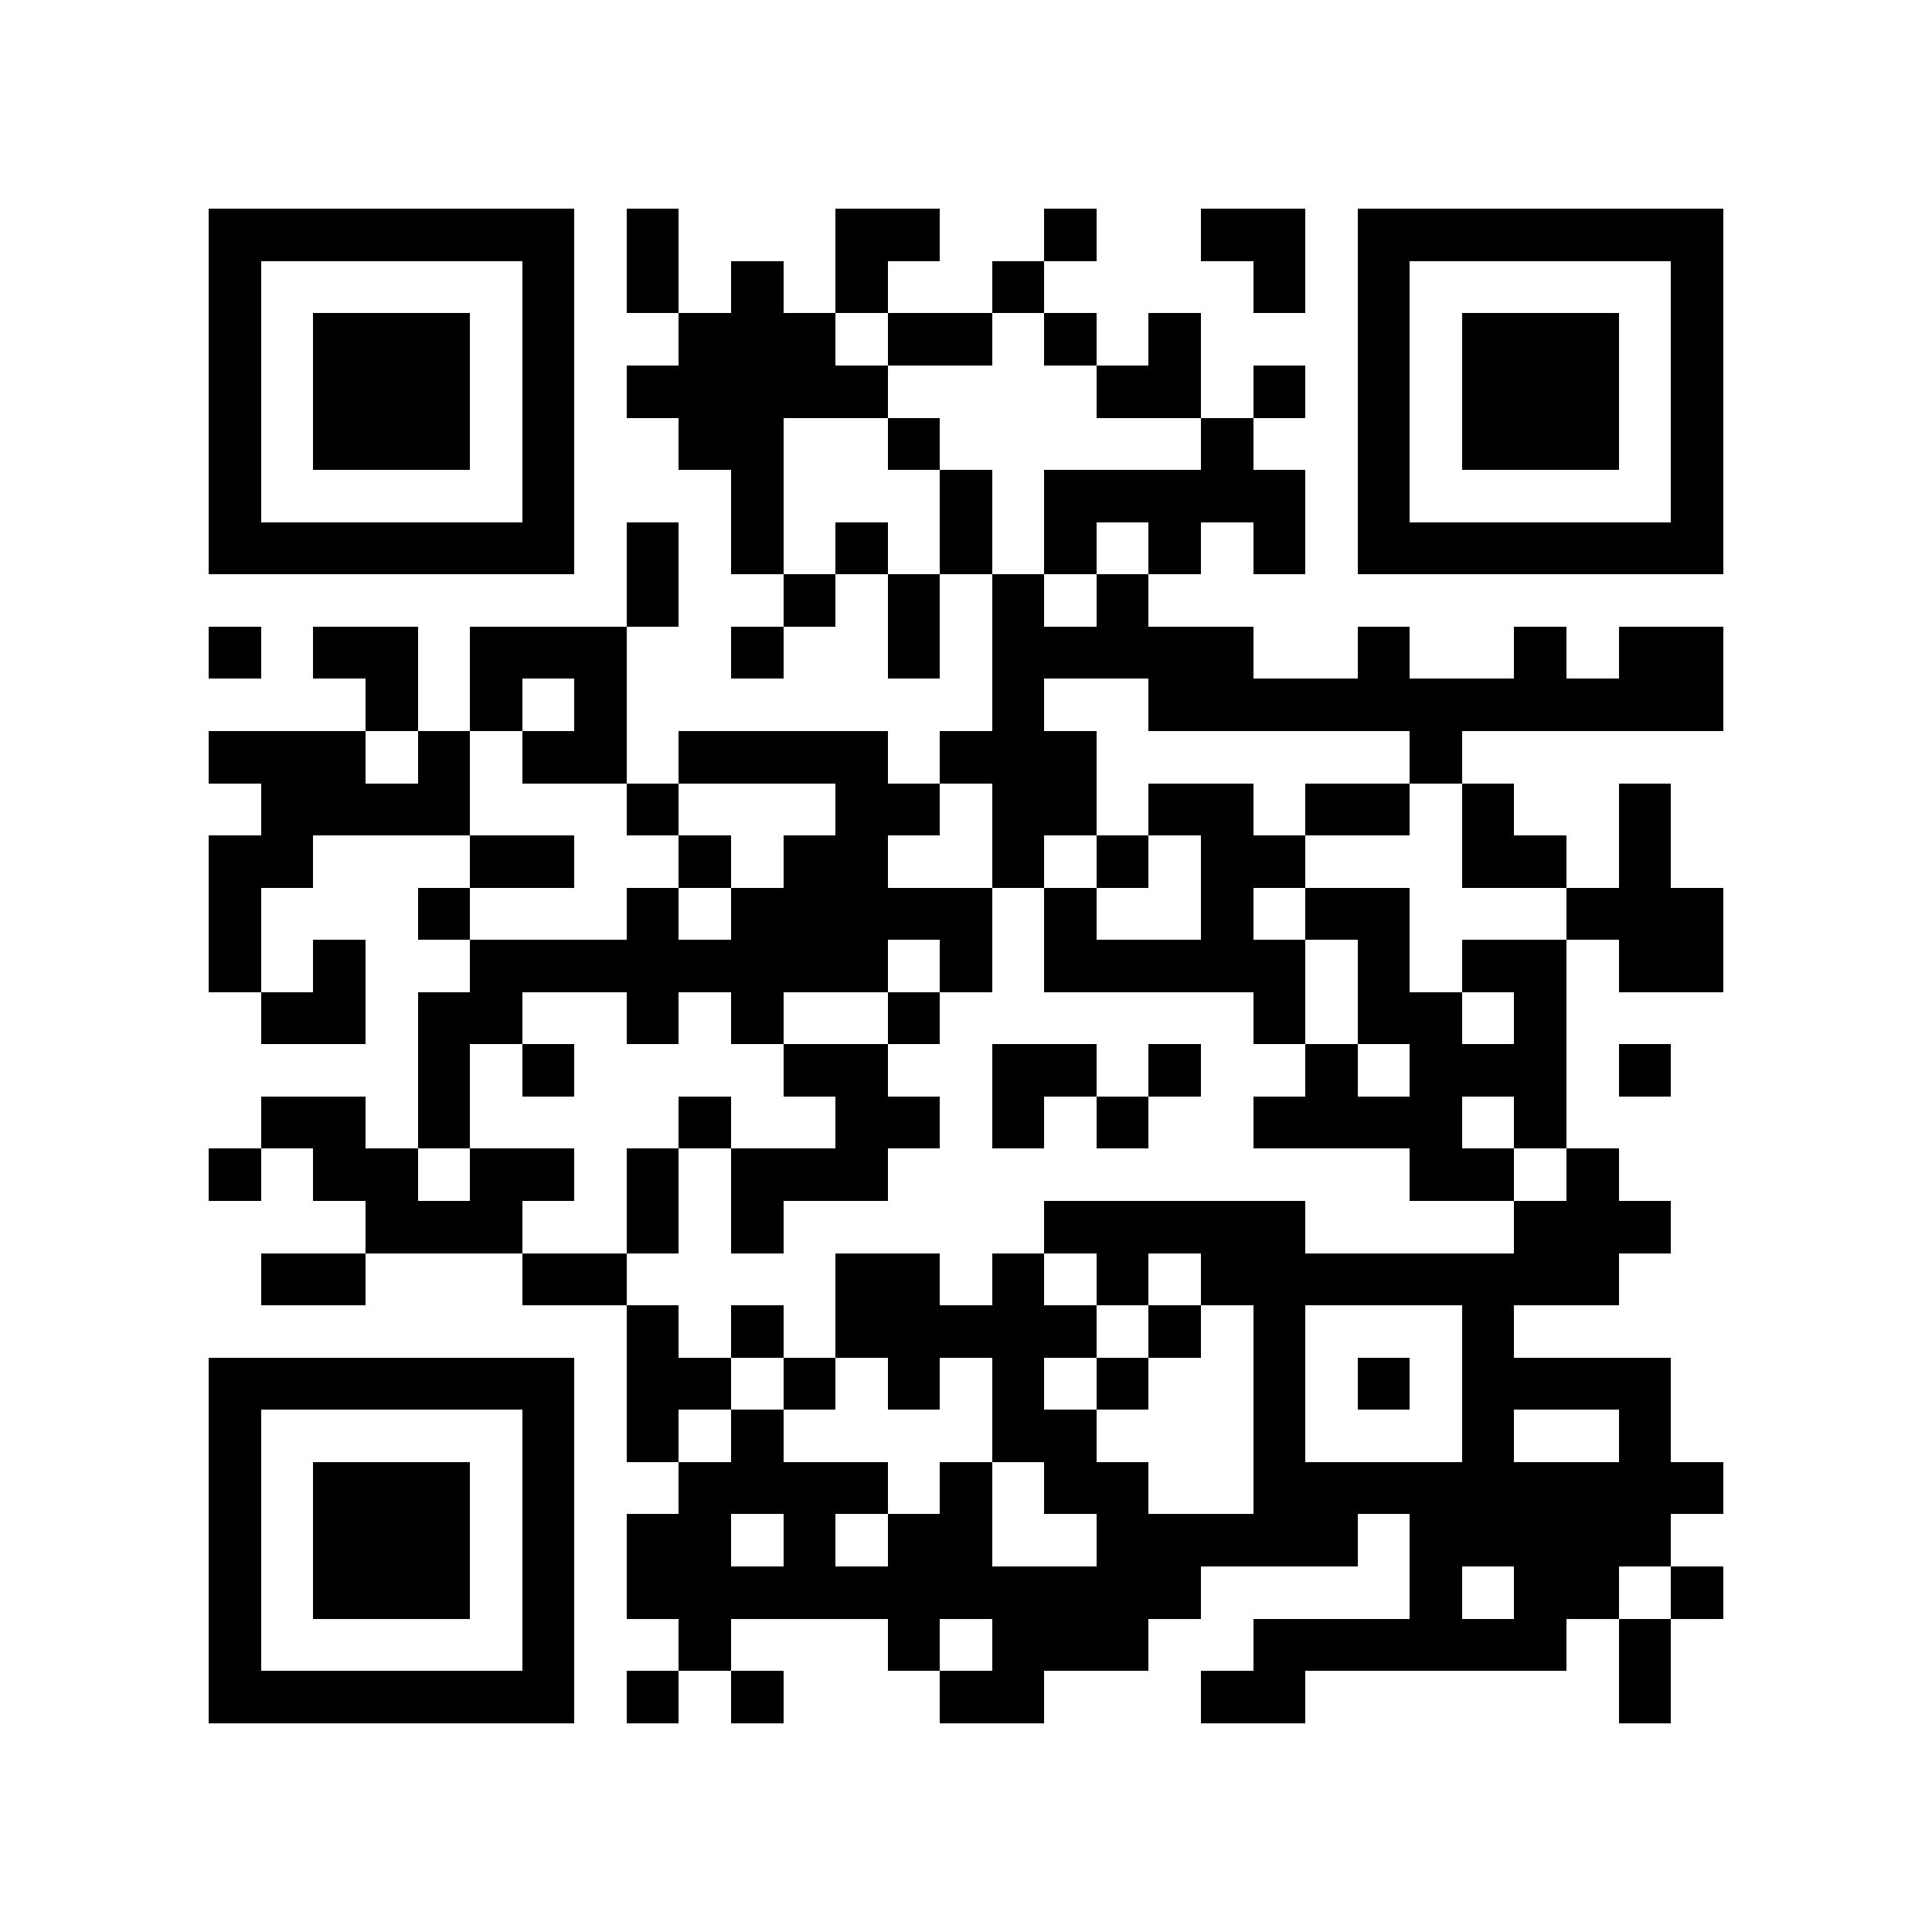 <?xml version="1.0" encoding="utf-8"?><!DOCTYPE svg PUBLIC "-//W3C//DTD SVG 1.1//EN" "http://www.w3.org/Graphics/SVG/1.1/DTD/svg11.dtd"><svg xmlns="http://www.w3.org/2000/svg" viewBox="0 0 37 37" shape-rendering="crispEdges"><path fill="#ffffff" d="M0 0h37v37H0z"/><path stroke="#000000" d="M4 4.5h7m1 0h1m3 0h2m2 0h1m2 0h2m1 0h7M4 5.5h1m5 0h1m1 0h1m1 0h1m1 0h1m2 0h1m4 0h1m1 0h1m5 0h1M4 6.5h1m1 0h3m1 0h1m2 0h3m1 0h2m1 0h1m1 0h1m3 0h1m1 0h3m1 0h1M4 7.5h1m1 0h3m1 0h1m1 0h5m4 0h2m1 0h1m1 0h1m1 0h3m1 0h1M4 8.5h1m1 0h3m1 0h1m2 0h2m2 0h1m5 0h1m2 0h1m1 0h3m1 0h1M4 9.5h1m5 0h1m3 0h1m3 0h1m1 0h5m1 0h1m5 0h1M4 10.5h7m1 0h1m1 0h1m1 0h1m1 0h1m1 0h1m1 0h1m1 0h1m1 0h7M12 11.5h1m2 0h1m1 0h1m1 0h1m1 0h1M4 12.5h1m1 0h2m1 0h3m2 0h1m2 0h1m1 0h5m2 0h1m2 0h1m1 0h2M7 13.5h1m1 0h1m1 0h1m7 0h1m2 0h11M4 14.5h3m1 0h1m1 0h2m1 0h4m1 0h3m6 0h1M5 15.5h4m3 0h1m3 0h2m1 0h2m1 0h2m1 0h2m1 0h1m2 0h1M4 16.5h2m3 0h2m2 0h1m1 0h2m2 0h1m1 0h1m1 0h2m3 0h2m1 0h1M4 17.5h1m3 0h1m3 0h1m1 0h5m1 0h1m2 0h1m1 0h2m3 0h3M4 18.5h1m1 0h1m2 0h8m1 0h1m1 0h5m1 0h1m1 0h2m1 0h2M5 19.5h2m1 0h2m2 0h1m1 0h1m2 0h1m6 0h1m1 0h2m1 0h1M8 20.5h1m1 0h1m4 0h2m2 0h2m1 0h1m2 0h1m1 0h3m1 0h1M5 21.5h2m1 0h1m4 0h1m2 0h2m1 0h1m1 0h1m2 0h4m1 0h1M4 22.5h1m1 0h2m1 0h2m1 0h1m1 0h3m10 0h2m1 0h1M7 23.5h3m2 0h1m1 0h1m5 0h5m4 0h3M5 24.5h2m3 0h2m4 0h2m1 0h1m1 0h1m1 0h8M12 25.5h1m1 0h1m1 0h5m1 0h1m1 0h1m3 0h1M4 26.5h7m1 0h2m1 0h1m1 0h1m1 0h1m1 0h1m2 0h1m1 0h1m1 0h4M4 27.5h1m5 0h1m1 0h1m1 0h1m4 0h2m3 0h1m3 0h1m2 0h1M4 28.5h1m1 0h3m1 0h1m2 0h4m1 0h1m1 0h2m2 0h9M4 29.5h1m1 0h3m1 0h1m1 0h2m1 0h1m1 0h2m2 0h5m1 0h5M4 30.5h1m1 0h3m1 0h1m1 0h11m4 0h1m1 0h2m1 0h1M4 31.5h1m5 0h1m2 0h1m3 0h1m1 0h3m2 0h6m1 0h1M4 32.5h7m1 0h1m1 0h1m3 0h2m3 0h2m6 0h1"/></svg>
